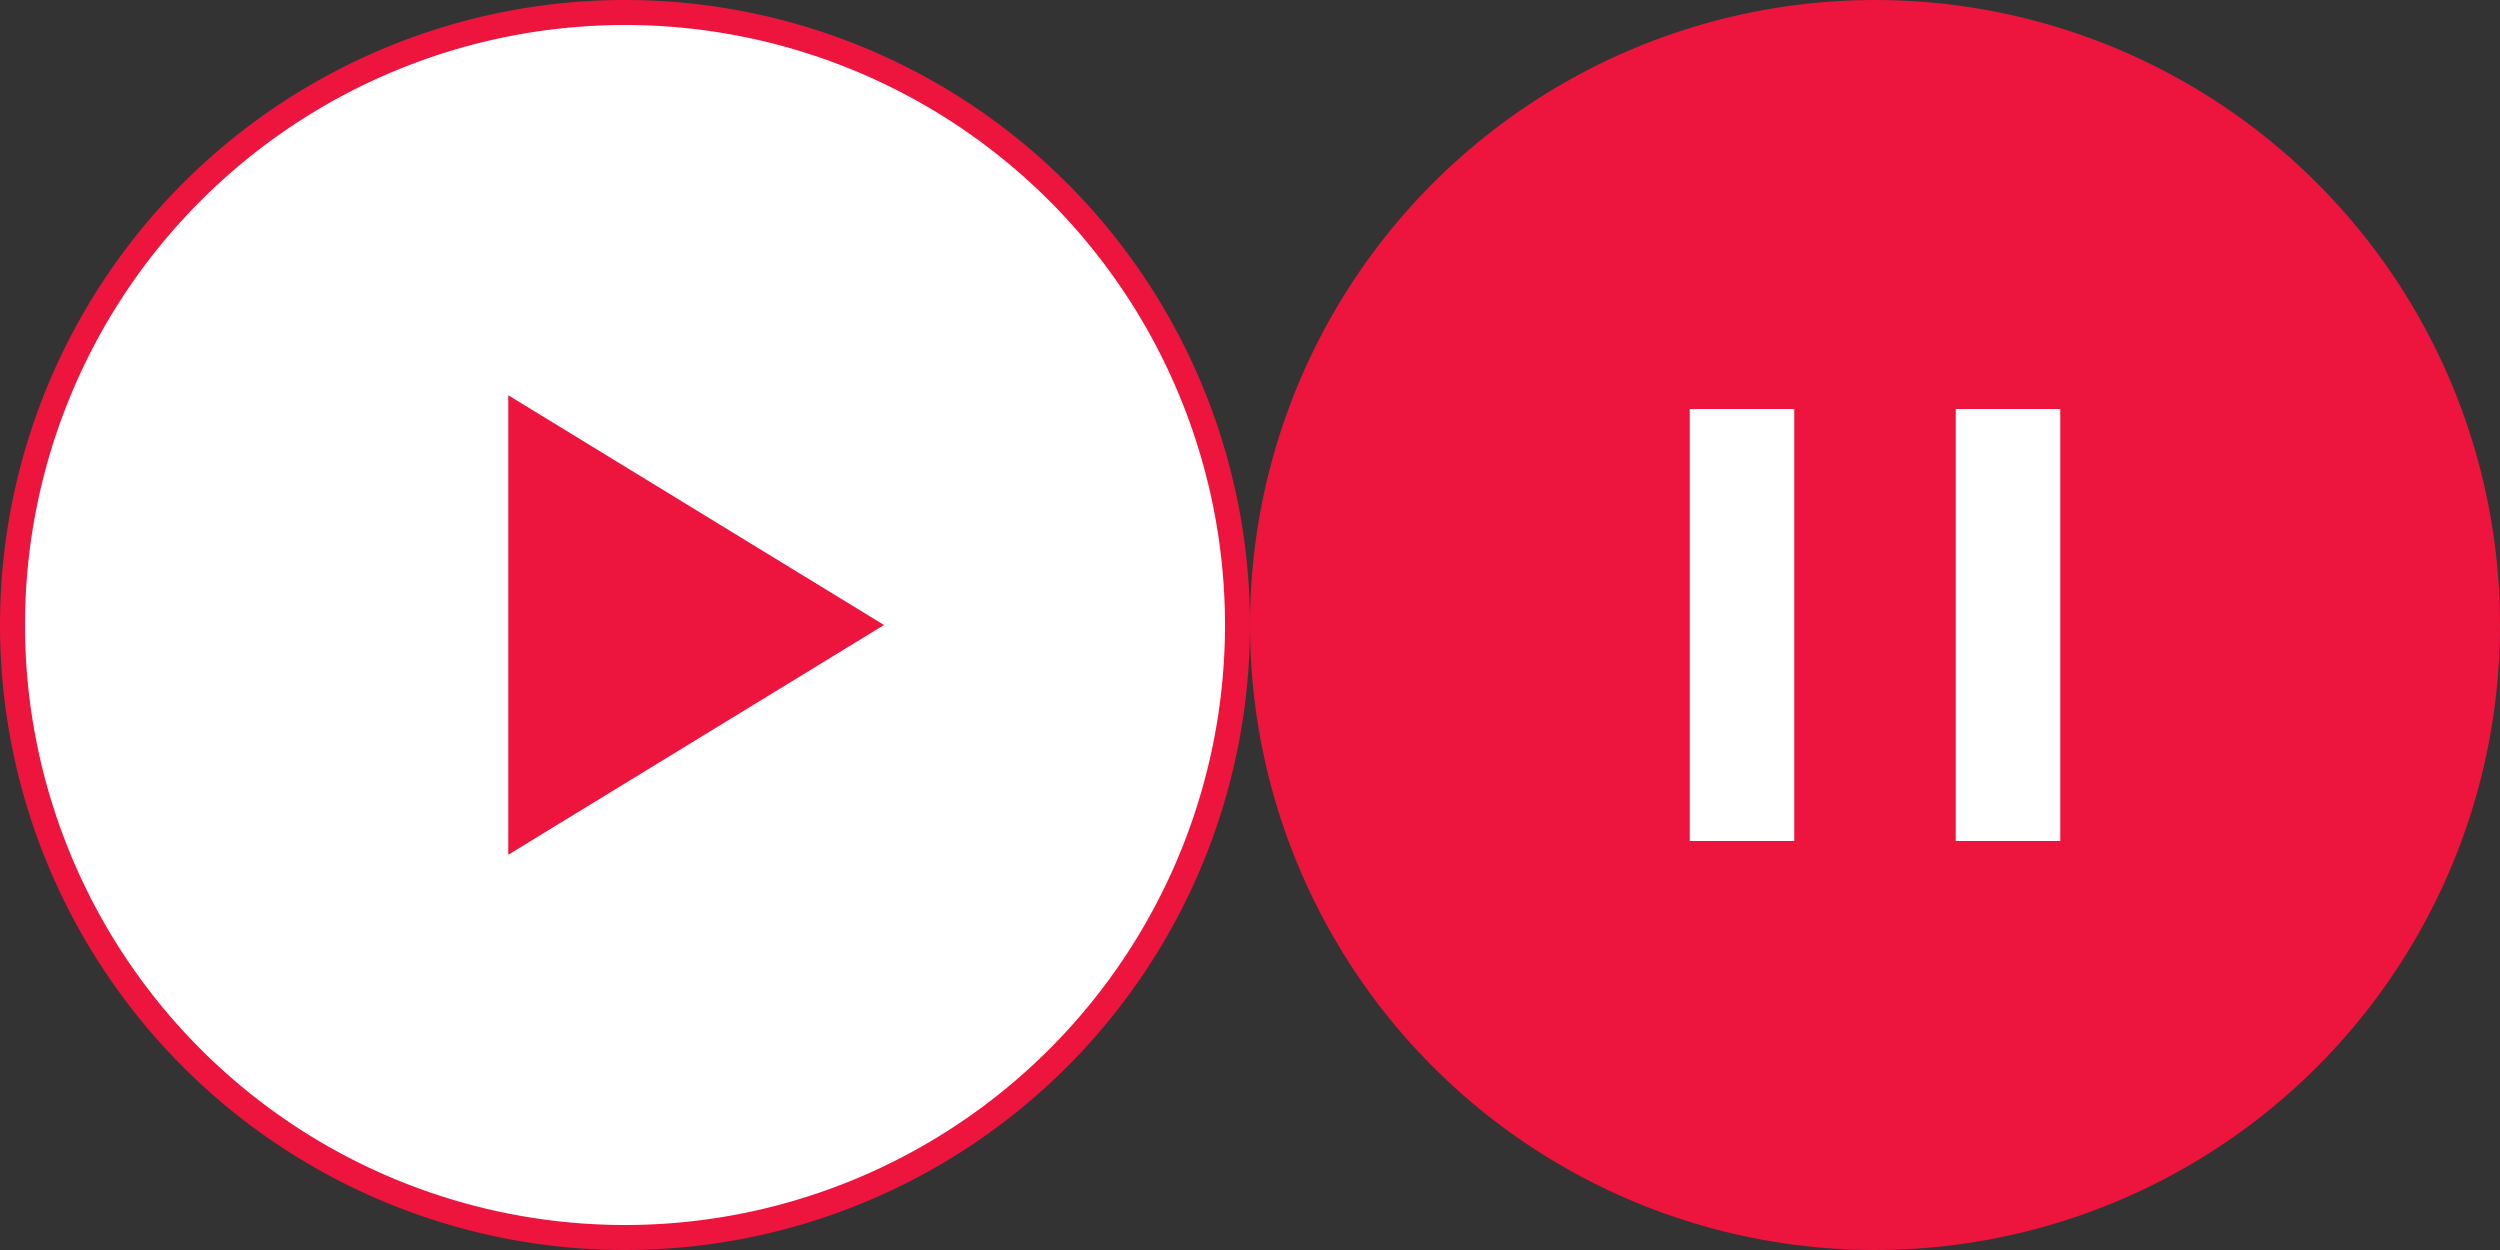 <svg id="Layer_1" data-name="Layer 1" xmlns="http://www.w3.org/2000/svg" width="100" height="50" viewBox="0 0 100 50"><rect x="0" y="0" width="100" height="50" fill="#333333" stroke="none"/><title>play_pause2</title><circle cx="75" cy="25" r="25" style="fill:#ed143d"/><rect x="67.59" y="16.36" width="4.18" height="17.28" style="fill:#fff"/><rect x="78.23" y="16.36" width="4.18" height="17.28" style="fill:#fff"/><path d="M25,49.5A24.5,24.5,0,1,1,49.5,25,24.5,24.5,0,0,1,25,49.5Z" style="fill:#fff"/><path d="M25,1A24,24,0,1,1,1,25,24,24,0,0,1,25,1m0-1A25,25,0,1,0,50,25,25,25,0,0,0,25,0h0Z" style="fill:#ed143d"/><polygon points="20.33 34.19 20.33 15.81 35.36 25 20.33 34.19" style="fill:#ed143d"/></svg>
